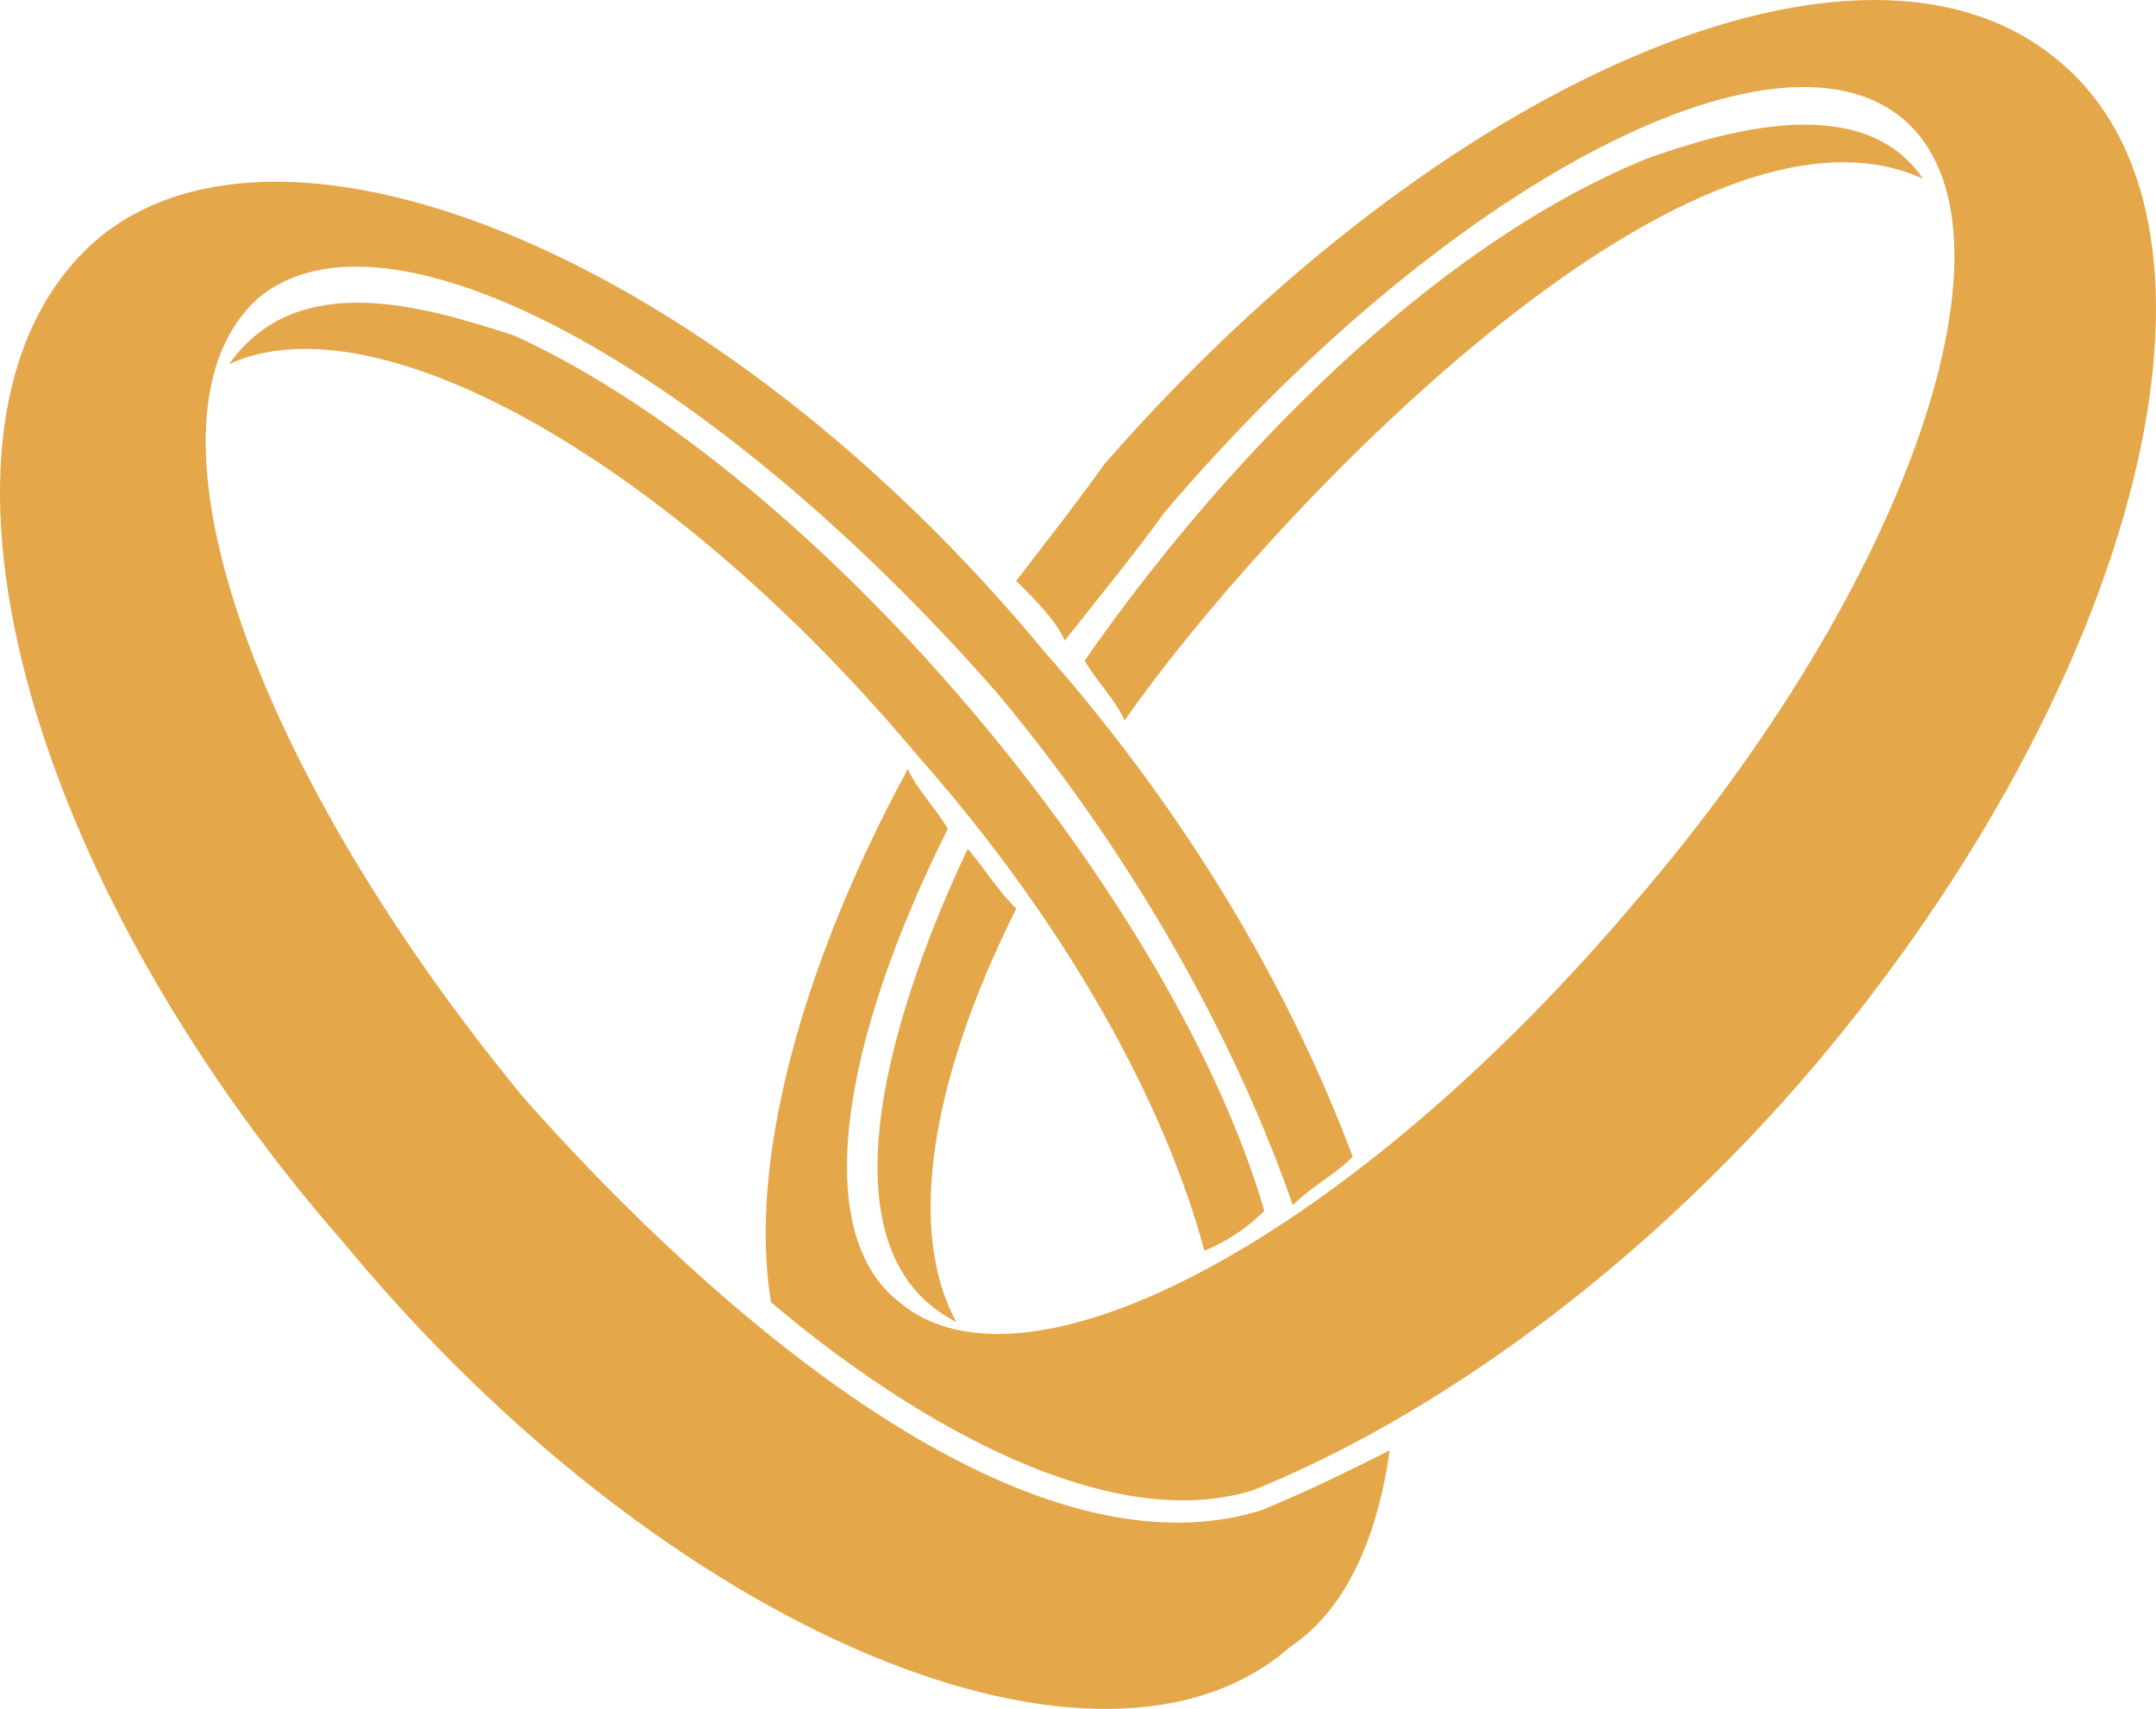 <svg version="1.1" id="图层_1" x="0px" y="0px" width="500.053px" height="396.425px" viewBox="0 0 500.053 396.425" enable-background="new 0 0 500.053 396.425" xml:space="preserve" xmlns="http://www.w3.org/2000/svg" xmlns:xlink="http://www.w3.org/1999/xlink" xmlns:xml="http://www.w3.org/XML/1998/namespace">
  <path fill="#E4A74A" d="M242.312,151.259C166.915,59.988,66.386,18.983,22.734,55.358C-22.9,94.379,2.231,199.538,79.612,288.163
	c75.396,91.27,175.926,132.275,219.576,93.916c13.89-9.26,20.503-27.117,23.147-45.636c-9.259,4.63-18.519,9.259-29.762,13.89
	c-59.523,18.518-136.905-56.879-171.296-95.9C57.125,176.392,30.009,96.364,59.771,69.249
	c29.762-25.132,105.159,15.873,171.296,91.27c34.391,41.004,56.878,84.654,68.782,119.047c4.63-4.63,9.26-6.614,13.89-11.244
	C299.852,231.284,276.703,190.279,242.312,151.259z M119.296,77.846c-20.503-6.614-50.265-15.873-66.138,6.613
	c34.392-15.873,103.174,23.148,160.053,91.27c34.392,39.021,56.878,80.025,66.137,114.417c4.631-1.984,9.26-4.631,13.89-9.26
	C272.073,208.135,190.063,110.253,119.296,77.846z" class="color c1"/>
  <path fill="#E4A74A" d="M256.2,107.608c77.381-88.625,175.926-132.275,221.562-93.254c45.636,38.359,18.519,143.52-56.879,232.803
	c-41.005,48.281-89.285,82.011-130.291,98.545c-36.375,11.244-84.655-20.502-111.771-43.649
	c-5.291-31.746,6.614-77.381,31.746-123.677l0,0c1.984,4.629,6.614,9.26,9.259,13.889c-25.132,50.265-31.746,93.916-11.243,109.789
	c29.762,25.133,105.159-15.873,169.312-91.271c65.477-75.396,93.254-158.068,63.491-183.2
	C411.624,2.45,334.243,43.456,270.09,118.853c-6.614,9.259-15.873,20.503-23.148,29.762c-1.984-4.63-6.614-9.259-11.243-13.889
	C242.312,126.126,249.587,116.867,256.2,107.608z M381.861,36.841c18.519-6.614,50.265-15.873,64.153,4.629
	c-54.895-25.132-153.438,80.026-185.186,125.662c-1.984-4.629-6.613-9.258-9.26-13.889
	C283.315,107.608,331.598,57.343,381.861,36.841z M235.699,210.782c-20.502,41.005-25.132,75.396-13.889,95.898
	c-36.376-18.519-9.259-84.655,2.646-109.789C228.423,201.523,231.068,206.153,235.699,210.782z" class="color c1"/>
</svg>